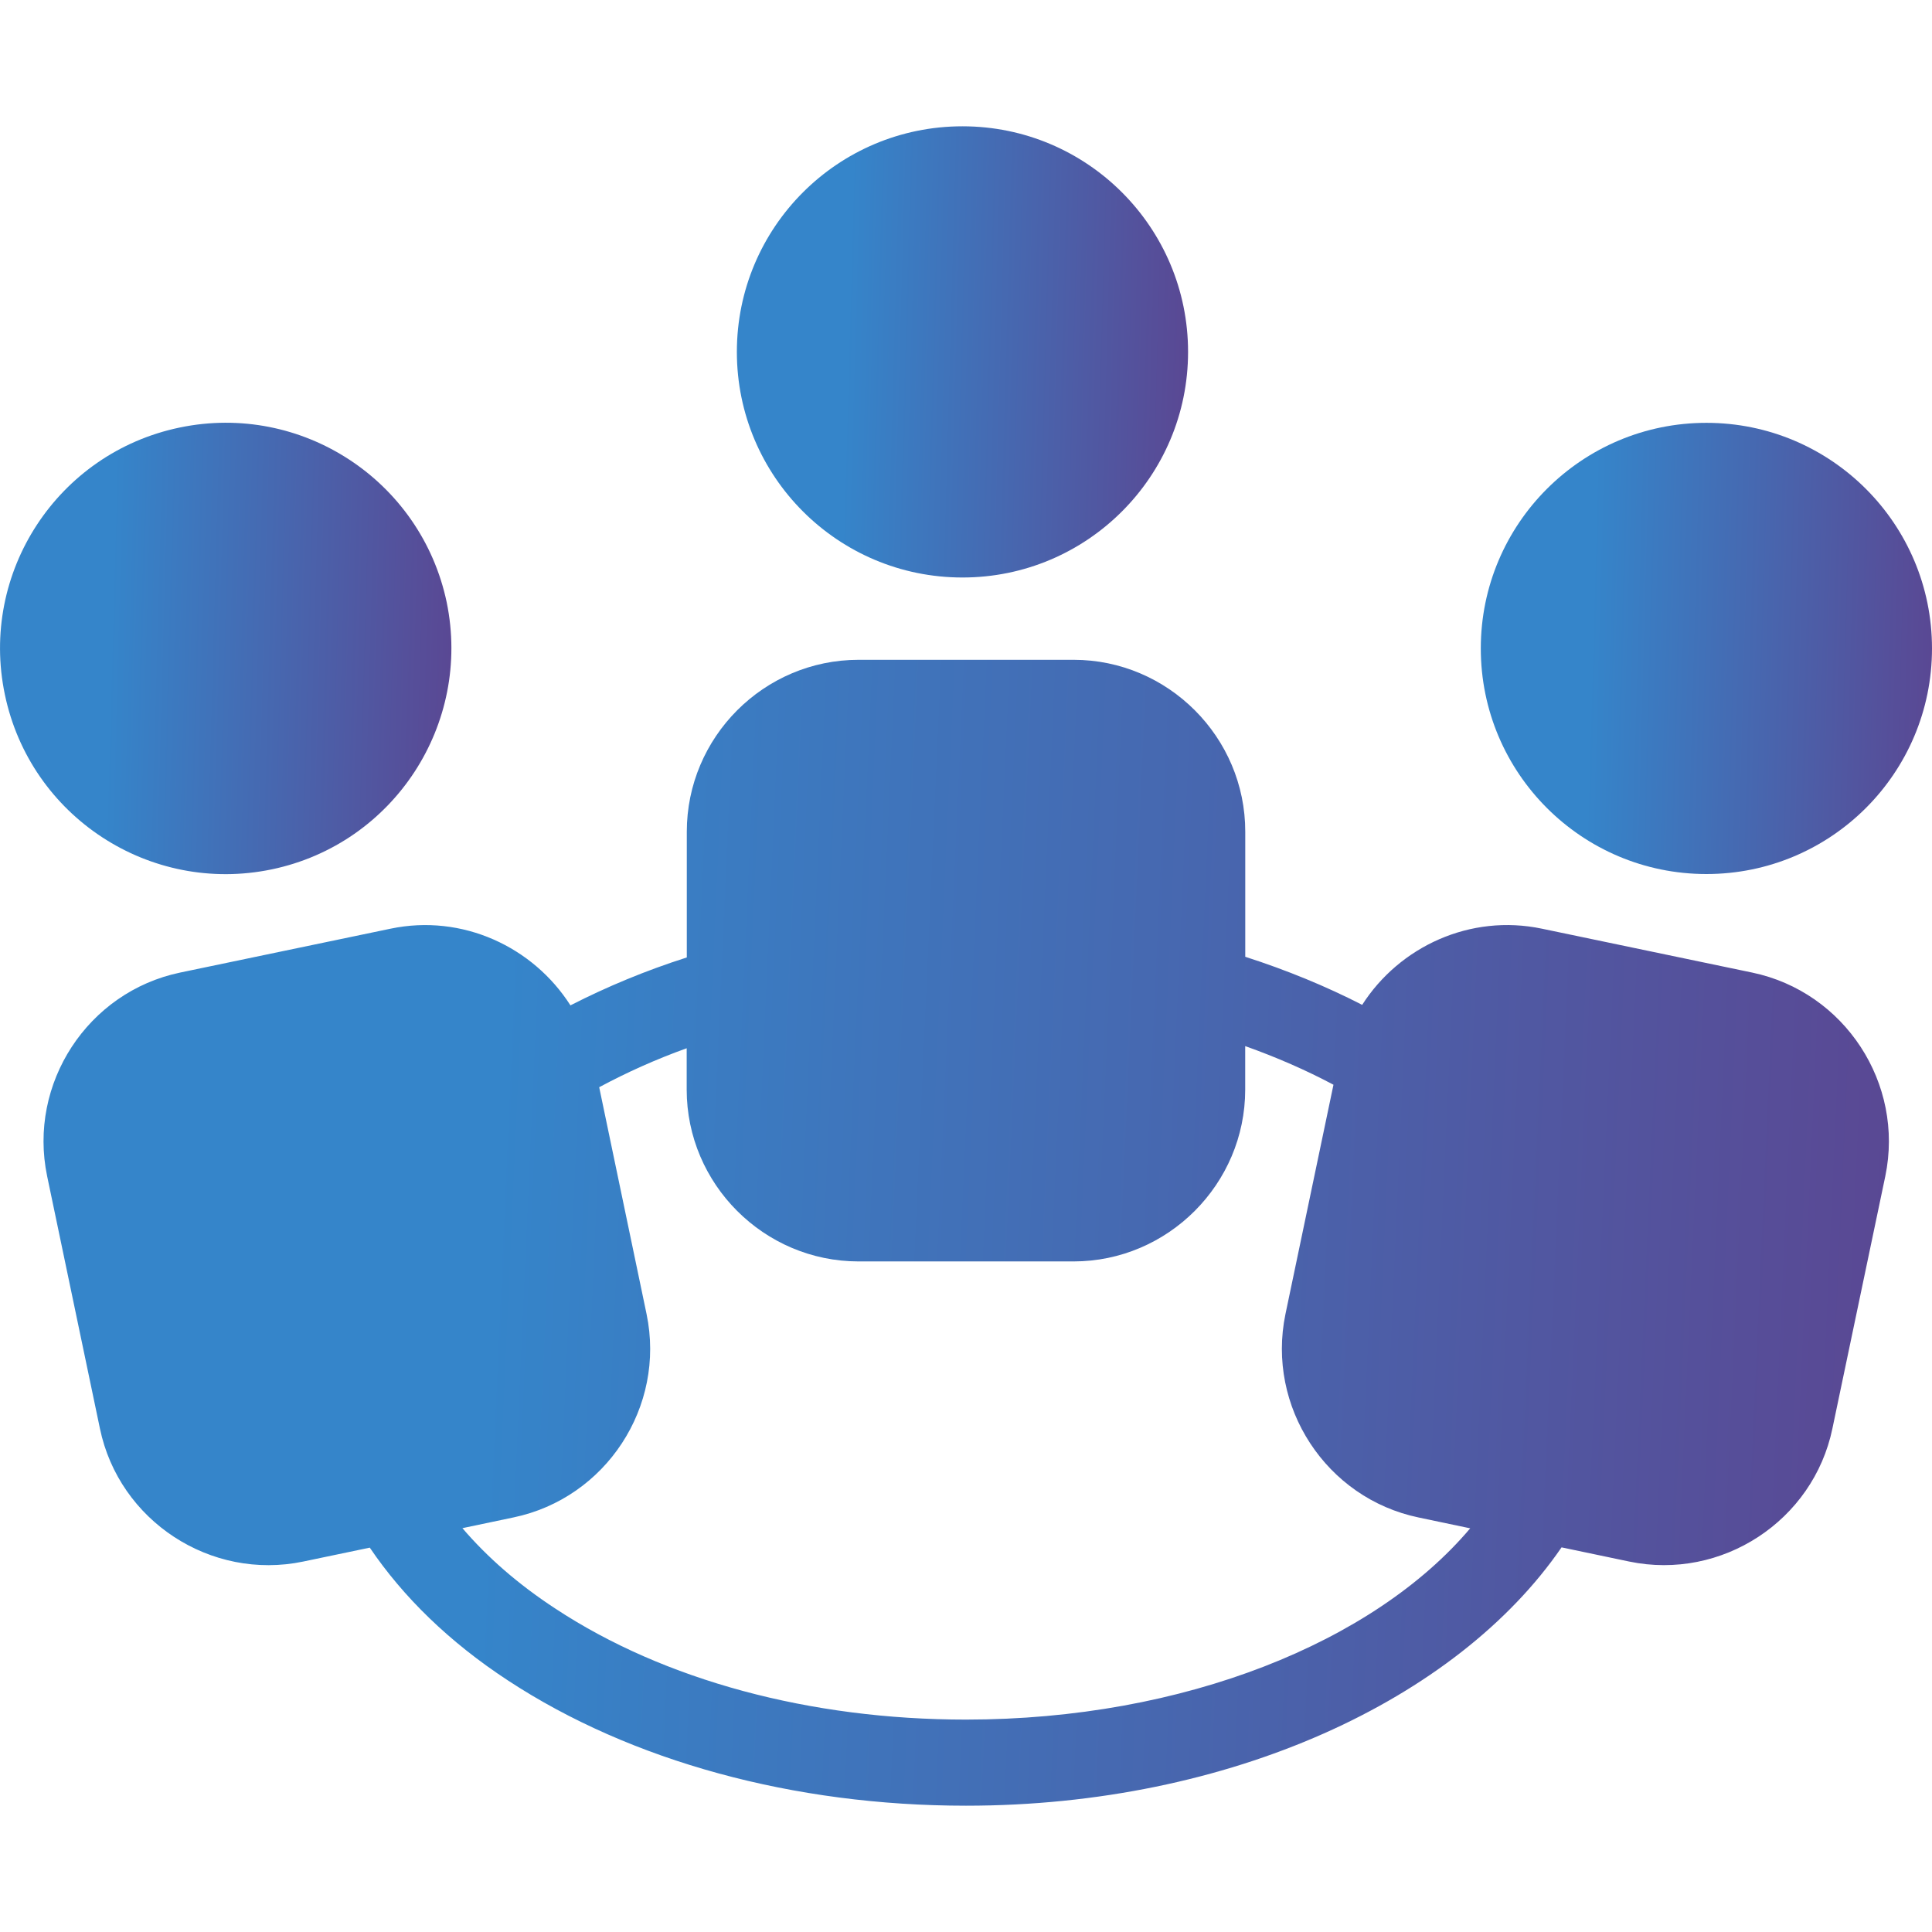 <svg width="35" height="35" viewBox="0 0 35 35" fill="none" xmlns="http://www.w3.org/2000/svg">
<g clip-path="url(#clip0)">
<path d="M17.436 10.462C19.693 10.462 21.523 8.632 21.523 6.375C21.523 4.118 19.693 2.288 17.436 2.288C15.178 2.288 13.349 4.118 13.349 6.375C13.349 8.632 15.178 10.462 17.436 10.462Z" fill="url(#paint0_linear)"/>
<path d="M31.742 17.619L27.933 16.824C26.635 16.552 25.354 17.147 24.677 18.204C24.019 17.866 23.311 17.575 22.559 17.333V15.068C22.561 13.354 21.158 11.953 19.45 11.953H15.555C13.838 11.953 12.442 13.354 12.442 15.068V17.345C11.697 17.583 10.997 17.874 10.334 18.213C9.657 17.151 8.374 16.552 7.075 16.824L3.263 17.619C1.59 17.969 0.504 19.628 0.854 21.308L1.81 25.878C2.157 27.553 3.819 28.639 5.493 28.289L6.699 28.037C7.303 28.929 8.138 29.747 9.208 30.447C11.435 31.907 14.378 32.712 17.5 32.712C22.278 32.712 26.394 30.791 28.289 28.032L29.515 28.289C31.188 28.637 32.849 27.553 33.196 25.878L34.154 21.308C34.503 19.628 33.417 17.969 31.742 17.619ZM17.499 31.152C14.678 31.152 12.034 30.441 10.062 29.142C9.386 28.7 8.826 28.209 8.377 27.684L9.301 27.49C10.977 27.141 12.063 25.482 11.713 23.805L10.855 19.696C11.356 19.427 11.881 19.191 12.44 18.99V19.739C12.44 21.45 13.84 22.852 15.554 22.852H19.448C21.158 22.852 22.558 21.449 22.558 19.739V18.951C23.127 19.154 23.661 19.387 24.157 19.651L23.287 23.807C22.94 25.483 24.025 27.143 25.701 27.491L26.634 27.687C24.895 29.746 21.453 31.152 17.499 31.152Z" fill="url(#paint1_linear)"/>
<path d="M30.913 15.834C33.17 15.834 35 14.005 35 11.747C35 9.49 33.17 7.66 30.913 7.66C28.656 7.66 26.826 9.49 26.826 11.747C26.826 14.005 28.656 15.834 30.913 15.834Z" fill="url(#paint2_linear)"/>
<path d="M4.925 15.749C7.136 15.286 8.548 13.119 8.092 10.909C7.626 8.701 5.463 7.283 3.251 7.746C1.043 8.207 -0.375 10.373 0.088 12.582C0.549 14.793 2.715 16.21 4.925 15.749Z" fill="url(#paint3_linear)"/>
</g>
<defs>
<linearGradient id="paint0_linear" x1="15.392" y1="4.331" x2="23.8" y2="4.565" gradientUnits="userSpaceOnUse">
<stop stop-color="#3585CA"/>
<stop offset="1" stop-color="#673280"/>
</linearGradient>
<linearGradient id="paint1_linear" x1="9.145" y1="17.143" x2="43.49" y2="18.683" gradientUnits="userSpaceOnUse">
<stop stop-color="#3585CA"/>
<stop offset="1" stop-color="#673280"/>
</linearGradient>
<linearGradient id="paint2_linear" x1="28.869" y1="9.704" x2="37.277" y2="9.938" gradientUnits="userSpaceOnUse">
<stop stop-color="#3585CA"/>
<stop offset="1" stop-color="#673280"/>
</linearGradient>
<linearGradient id="paint3_linear" x1="2.044" y1="9.703" x2="10.455" y2="9.937" gradientUnits="userSpaceOnUse">
<stop stop-color="#3585CA"/>
<stop offset="1" stop-color="#673280"/>
</linearGradient>
<clipPath id="clip0">
<rect width="35" height="35" fill="white"/>
</clipPath>
</defs>
</svg>
